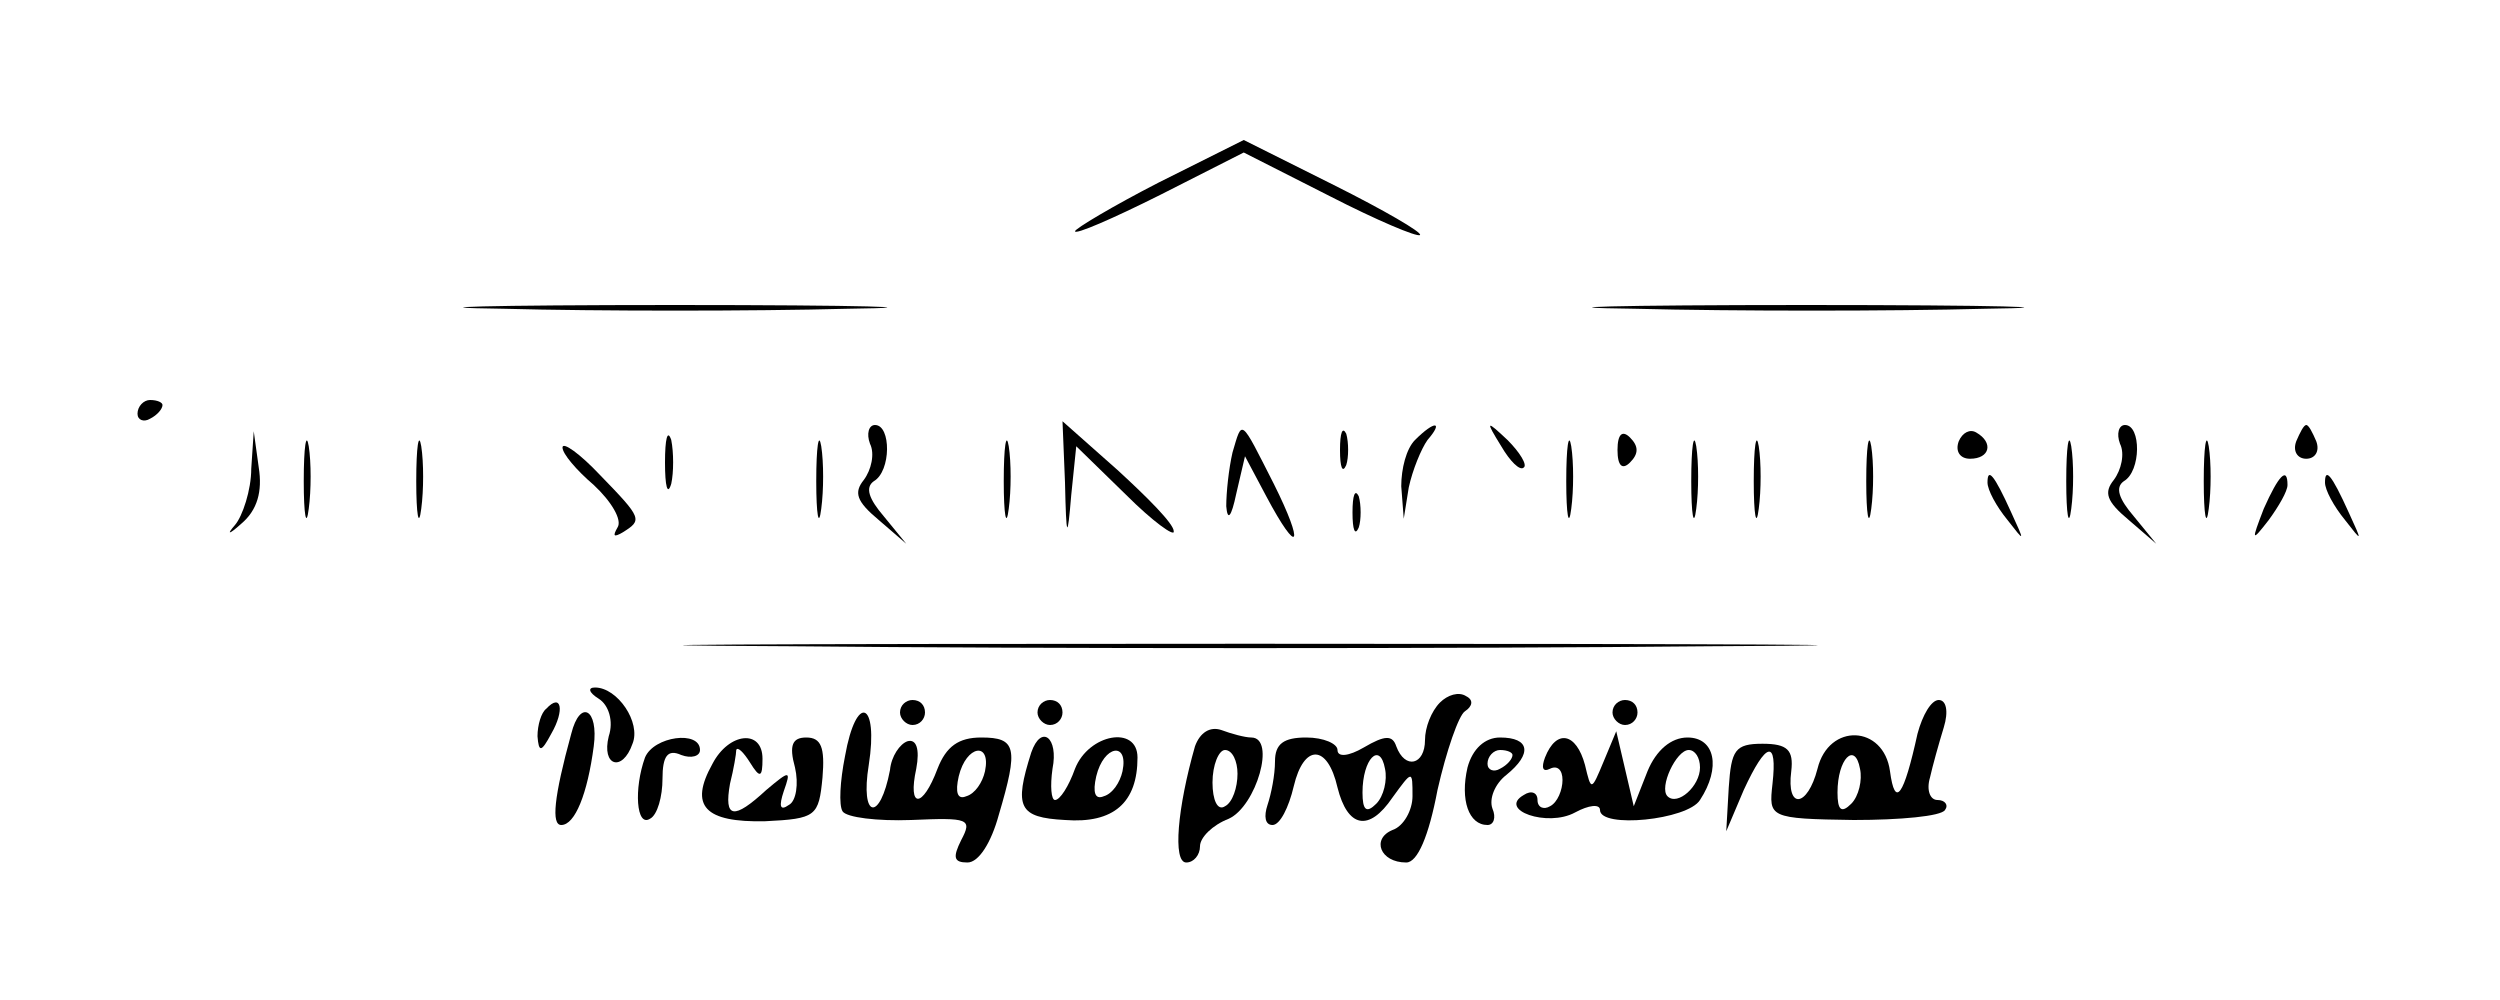 <?xml version="1.0" standalone="no"?>
<!DOCTYPE svg PUBLIC "-//W3C//DTD SVG 20010904//EN"
 "http://www.w3.org/TR/2001/REC-SVG-20010904/DTD/svg10.dtd">
<svg version="1.0" xmlns="http://www.w3.org/2000/svg"
 width="200pt" height="80pt" viewBox="0 0 200 80"
 preserveAspectRatio="xMidYMid meet">

<g transform="translate(0,80) scale(0.1,-0.1)"
fill="#000000" stroke="none">
<path d="M927 654 c-37 -19 -67 -37 -67 -39 0 -3 30 10 68 29 l67 34 69 -35
c37 -19 70 -33 72 -31 2 2 -29 20 -69 40 l-72 36 -68 -34z"/>
<path d="M403 553 c75 -2 199 -2 275 0 75 1 13 3 -138 3 -151 0 -213 -2 -137
-3z"/>
<path d="M1308 553 c79 -2 205 -2 280 0 75 1 11 3 -143 3 -154 0 -216 -2 -137
-3z"/>
<path d="M110 469 c0 -5 5 -7 10 -4 6 3 10 8 10 11 0 2 -4 4 -10 4 -5 0 -10
-5 -10 -11z"/>
<path d="M243 415 c0 -27 2 -38 4 -22 2 15 2 37 0 50 -2 12 -4 0 -4 -28z"/>
<path d="M333 415 c0 -27 2 -38 4 -22 2 15 2 37 0 50 -2 12 -4 0 -4 -28z"/>
<path d="M532 430 c0 -19 2 -27 5 -17 2 9 2 25 0 35 -3 9 -5 1 -5 -18z"/>
<path d="M653 415 c0 -27 2 -38 4 -22 2 15 2 37 0 50 -2 12 -4 0 -4 -28z"/>
<path d="M696 445 c4 -8 1 -21 -5 -29 -8 -10 -6 -17 12 -32 l22 -19 -18 22
c-12 14 -15 23 -8 28 14 8 14 45 1 45 -5 0 -7 -7 -4 -15z"/>
<path d="M803 415 c0 -27 2 -38 4 -22 2 15 2 37 0 50 -2 12 -4 0 -4 -28z"/>
<path d="M852 414 c1 -46 2 -46 5 -10 l4 39 40 -39 c21 -21 39 -34 38 -29 0 6
-21 27 -45 49 l-44 39 2 -49z"/>
<path d="M986 438 c-3 -13 -5 -32 -5 -43 1 -12 4 -9 8 10 l7 30 17 -32 c26
-49 31 -40 6 10 -27 53 -25 52 -33 25z"/>
<path d="M1072 440 c0 -14 2 -19 5 -12 2 6 2 18 0 25 -3 6 -5 1 -5 -13z"/>
<path d="M1132 448 c-7 -7 -11 -23 -11 -37 l2 -26 4 25 c3 14 10 31 15 38 13
15 6 16 -10 0z"/>
<path d="M1201 443 c7 -12 15 -20 18 -17 3 2 -3 12 -13 22 -17 16 -18 16 -5
-5z"/>
<path d="M1253 415 c0 -27 2 -38 4 -22 2 15 2 37 0 50 -2 12 -4 0 -4 -28z"/>
<path d="M1294 440 c0 -13 4 -16 10 -10 7 7 7 13 0 20 -6 6 -10 3 -10 -10z"/>
<path d="M1353 415 c0 -27 2 -38 4 -22 2 15 2 37 0 50 -2 12 -4 0 -4 -28z"/>
<path d="M1403 415 c0 -27 2 -38 4 -22 2 15 2 37 0 50 -2 12 -4 0 -4 -28z"/>
<path d="M1493 415 c0 -27 2 -38 4 -22 2 15 2 37 0 50 -2 12 -4 0 -4 -28z"/>
<path d="M1567 447 c-3 -8 1 -14 9 -14 16 0 19 13 5 21 -5 3 -11 0 -14 -7z"/>
<path d="M1653 415 c0 -27 2 -38 4 -22 2 15 2 37 0 50 -2 12 -4 0 -4 -28z"/>
<path d="M1696 445 c4 -8 1 -21 -5 -29 -8 -10 -6 -17 12 -32 l22 -19 -18 22
c-12 14 -15 23 -8 28 14 8 14 45 1 45 -5 0 -7 -7 -4 -15z"/>
<path d="M1763 415 c0 -27 2 -38 4 -22 2 15 2 37 0 50 -2 12 -4 0 -4 -28z"/>
<path d="M1837 447 c-3 -8 1 -14 8 -14 7 0 11 6 8 14 -3 7 -6 13 -8 13 -2 0
-5 -6 -8 -13z"/>
<path d="M201 425 c0 -17 -7 -38 -13 -45 -7 -8 -5 -8 5 1 13 11 17 26 14 45
l-4 29 -2 -30z"/>
<path d="M450 442 c0 -5 11 -18 25 -30 14 -13 23 -28 19 -34 -4 -7 -3 -8 4 -4
16 10 16 11 -18 46 -16 17 -30 27 -30 22z"/>
<path d="M1590 414 c0 -6 7 -19 16 -30 14 -18 14 -18 3 6 -14 31 -19 36 -19
24z"/>
<path d="M1811 393 c-10 -26 -10 -27 4 -9 8 11 15 23 15 28 0 15 -7 8 -19 -19z"/>
<path d="M1860 414 c0 -6 7 -19 16 -30 14 -18 14 -18 3 6 -14 31 -19 36 -19
24z"/>
<path d="M1082 390 c0 -14 2 -19 5 -12 2 6 2 18 0 25 -3 6 -5 1 -5 -13z"/>
<path d="M633 283 c202 -2 532 -2 735 0 202 1 36 2 -368 2 -404 0 -570 -1
-367 -2z"/>
<path d="M479 241 c8 -5 12 -18 8 -30 -6 -24 11 -29 19 -6 7 17 -12 45 -30 45
-6 0 -5 -4 3 -9z"/>
<path d="M1152 238 c-7 -7 -12 -20 -12 -30 0 -20 -16 -24 -23 -5 -3 9 -9 9
-26 -1 -12 -7 -21 -8 -21 -2 0 5 -11 10 -25 10 -18 0 -25 -5 -25 -19 0 -11 -3
-26 -6 -35 -3 -9 -2 -16 4 -16 6 0 13 14 17 31 8 34 27 34 35 -1 8 -32 25 -36
44 -8 16 22 16 22 16 1 0 -11 -7 -24 -16 -27 -17 -7 -10 -26 11 -26 9 0 18 21
25 58 7 31 17 60 22 63 6 4 7 9 1 12 -6 4 -15 1 -21 -5z m-51 -81 c-8 -8 -11
-5 -11 9 0 27 14 41 18 19 2 -9 -1 -22 -7 -28z"/>
<path d="M437 233 c-4 -3 -7 -13 -7 -22 1 -13 3 -13 11 2 11 19 8 33 -4 20z"/>
<path d="M720 230 c0 -5 5 -10 10 -10 6 0 10 5 10 10 0 6 -4 10 -10 10 -5 0
-10 -4 -10 -10z"/>
<path d="M830 230 c0 -5 5 -10 10 -10 6 0 10 5 10 10 0 6 -4 10 -10 10 -5 0
-10 -4 -10 -10z"/>
<path d="M1290 230 c0 -5 5 -10 10 -10 6 0 10 5 10 10 0 6 -4 10 -10 10 -5 0
-10 -4 -10 -10z"/>
<path d="M1534 213 c-11 -50 -18 -60 -22 -30 -5 37 -49 39 -58 2 -8 -31 -25
-33 -21 -2 2 17 -3 22 -23 22 -22 0 -25 -5 -27 -35 l-2 -35 14 33 c18 39 27
41 23 5 -3 -27 -3 -28 65 -29 37 0 70 3 73 8 3 4 0 8 -6 8 -6 0 -9 8 -6 18 2
9 7 27 11 40 4 13 2 22 -4 22 -6 0 -13 -12 -17 -27z m-53 -56 c-8 -8 -11 -5
-11 9 0 27 14 41 18 19 2 -9 -1 -22 -7 -28z"/>
<path d="M457 213 c-14 -51 -16 -73 -8 -73 11 0 21 25 26 63 4 30 -11 38 -18
10z"/>
<path d="M676 195 c-4 -20 -5 -39 -2 -44 3 -5 28 -8 55 -7 46 2 49 1 40 -16
-7 -14 -6 -18 5 -18 9 0 19 16 25 38 16 54 14 62 -14 62 -18 0 -28 -7 -35 -25
-12 -32 -24 -32 -17 0 3 16 0 24 -7 22 -6 -2 -13 -12 -14 -23 -8 -42 -24 -39
-17 4 8 51 -10 58 -19 7z m112 -12 c-2 -9 -8 -18 -15 -20 -7 -3 -9 3 -6 16 6
25 26 28 21 4z"/>
<path d="M956 203 c-14 -49 -18 -93 -7 -93 6 0 11 6 11 13 0 7 10 17 23 22 22
10 38 65 18 65 -5 0 -16 3 -24 6 -9 3 -17 -2 -21 -13z m34 -22 c0 -11 -4 -23
-10 -26 -6 -4 -10 5 -10 19 0 14 5 26 10 26 6 0 10 -9 10 -19z"/>
<path d="M516 194 c-9 -25 -7 -56 4 -49 6 3 10 18 10 32 0 18 4 24 15 19 8 -3
15 -1 15 4 0 16 -37 11 -44 -6z"/>
<path d="M570 189 c-19 -34 -6 -47 42 -46 41 2 43 4 46 35 2 24 -1 32 -13 32
-11 0 -14 -6 -9 -24 3 -13 1 -27 -5 -30 -7 -5 -8 -1 -4 11 6 17 5 17 -14 1
-26 -24 -34 -23 -29 5 3 12 5 24 5 27 1 3 6 -2 11 -10 8 -13 10 -12 10 3 0 24
-27 21 -40 -4z"/>
<path d="M825 198 c-14 -44 -10 -52 27 -54 39 -3 58 14 58 50 0 26 -39 19 -50
-9 -5 -14 -12 -25 -16 -25 -3 0 -4 11 -2 25 5 25 -9 36 -17 13z m73 -15 c-2
-9 -8 -18 -15 -20 -7 -3 -9 3 -6 16 6 25 26 28 21 4z"/>
<path d="M1174 186 c-6 -26 1 -46 16 -46 5 0 7 6 4 13 -3 8 2 20 11 27 21 17
19 30 -5 30 -12 0 -22 -9 -26 -24z m36 10 c0 -3 -4 -8 -10 -11 -5 -3 -10 -1
-10 4 0 6 5 11 10 11 6 0 10 -2 10 -4z"/>
<path d="M1236 194 c-3 -8 -2 -12 4 -9 6 3 10 -1 10 -9 0 -8 -4 -18 -10 -21
-5 -3 -10 -1 -10 5 0 6 -5 8 -11 4 -21 -12 19 -26 41 -14 11 6 20 7 20 2 0
-15 70 -8 80 8 17 26 12 50 -10 50 -13 0 -25 -10 -32 -27 l-11 -28 -7 30 -7
30 -10 -24 c-10 -24 -10 -24 -15 -3 -7 26 -23 29 -32 6z m124 -8 c0 -15 -18
-31 -26 -23 -7 7 7 37 17 37 5 0 9 -6 9 -14z"/>
</g>
</svg>
